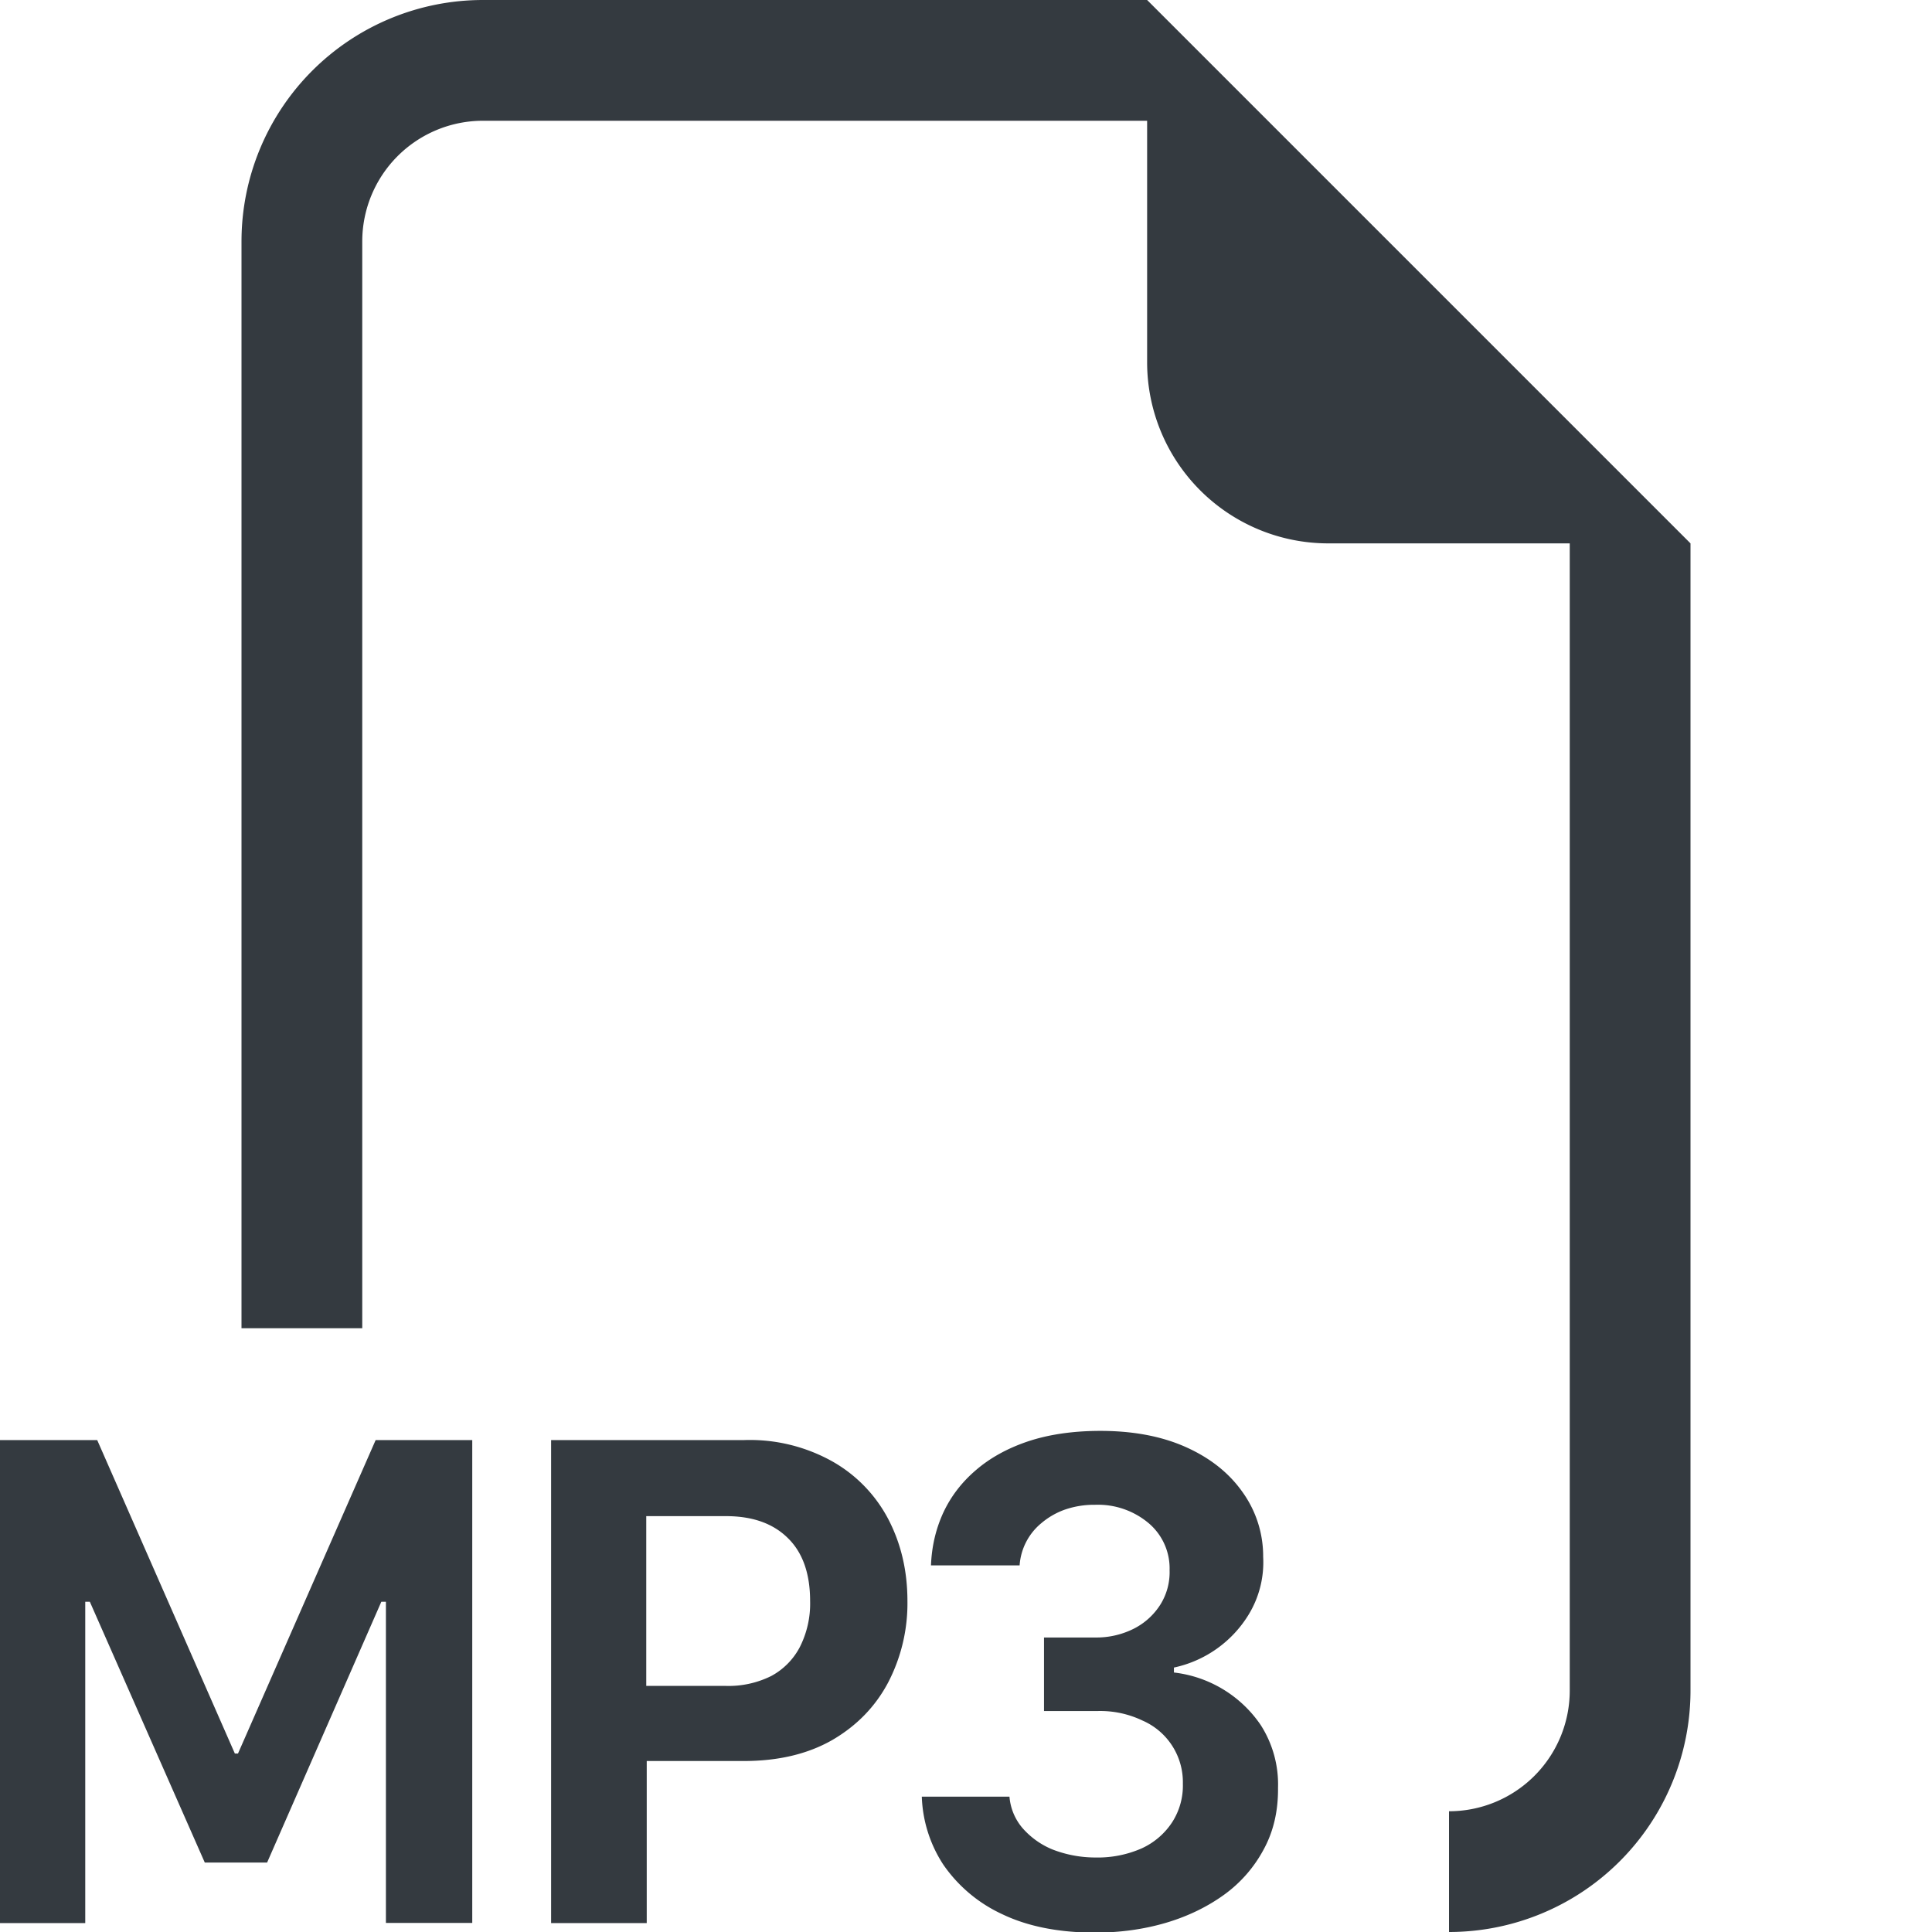 <svg xmlns="http://www.w3.org/2000/svg" width="16" height="16" fill="#343a40" class="bi bi-filetype-mp3" viewBox="0 0 16 16">
  <path fill-rule="evenodd" d="M14 4.5V14a2 2 0 0 1-2 2v-1a1 1 0 0 0 1-1V4.5h-2A1.5 1.5 0 0 1 9.5 3V1H4a1 1 0 0 0-1 1v9H2V2a2 2 0 0 1 2-2h5.5zm-4.911 9.67h-.443v-.609h.422a.688.688 0 0 0 .322-.073.558.558 0 0 0 .22-.2.505.505 0 0 0 .076-.284.49.49 0 0 0-.176-.392.652.652 0 0 0-.442-.15.74.74 0 0 0-.252.041.625.625 0 0 0-.193.112.496.496 0 0 0-.179.349H7.71c.006-.157.04-.302.102-.437.063-.135.153-.252.27-.352.117-.101.26-.18.428-.237.17-.057.364-.086.583-.088.279-.002.52.042.723.132.203.09.36.214.472.372a.91.91 0 0 1 .173.539.833.833 0 0 1-.12.478.96.96 0 0 1-.619.439v.041a1.008 1.008 0 0 1 .718.434.909.909 0 0 1 .144.521c.002.19-.037.359-.117.507a1.104 1.104 0 0 1-.329.378c-.14.101-.302.18-.486.234-.182.053-.376.08-.583.08-.3 0-.558-.051-.77-.153a1.206 1.206 0 0 1-.487-.41 1.094 1.094 0 0 1-.178-.563h.726a.457.457 0 0 0 .106.258.664.664 0 0 0 .249.179.98.98 0 0 0 .357.067.903.903 0 0 0 .384-.076.598.598 0 0 0 .252-.217.56.56 0 0 0 .088-.319.556.556 0 0 0-.334-.522.81.81 0 0 0-.372-.079ZM.706 15.925v-2.66h.038l.952 2.16h.516l.946-2.16h.038v2.66h.715v-3.999h-.8l-1.14 2.596h-.026l-1.14-2.596H0v4h.706Zm5.458-3.999h-1.6v4h.792v-1.342h.803c.287 0 .53-.058.732-.173.203-.118.357-.276.463-.475a1.42 1.42 0 0 0 .161-.677c0-.25-.053-.475-.158-.677a1.175 1.175 0 0 0-.46-.477 1.4 1.4 0 0 0-.733-.179m.545 1.333a.795.795 0 0 1-.085.381.574.574 0 0 1-.237.24.793.793 0 0 1-.375.082h-.66v-1.406h.66c.219 0 .39.06.513.182.123.12.184.295.184.521Z"/>
</svg>